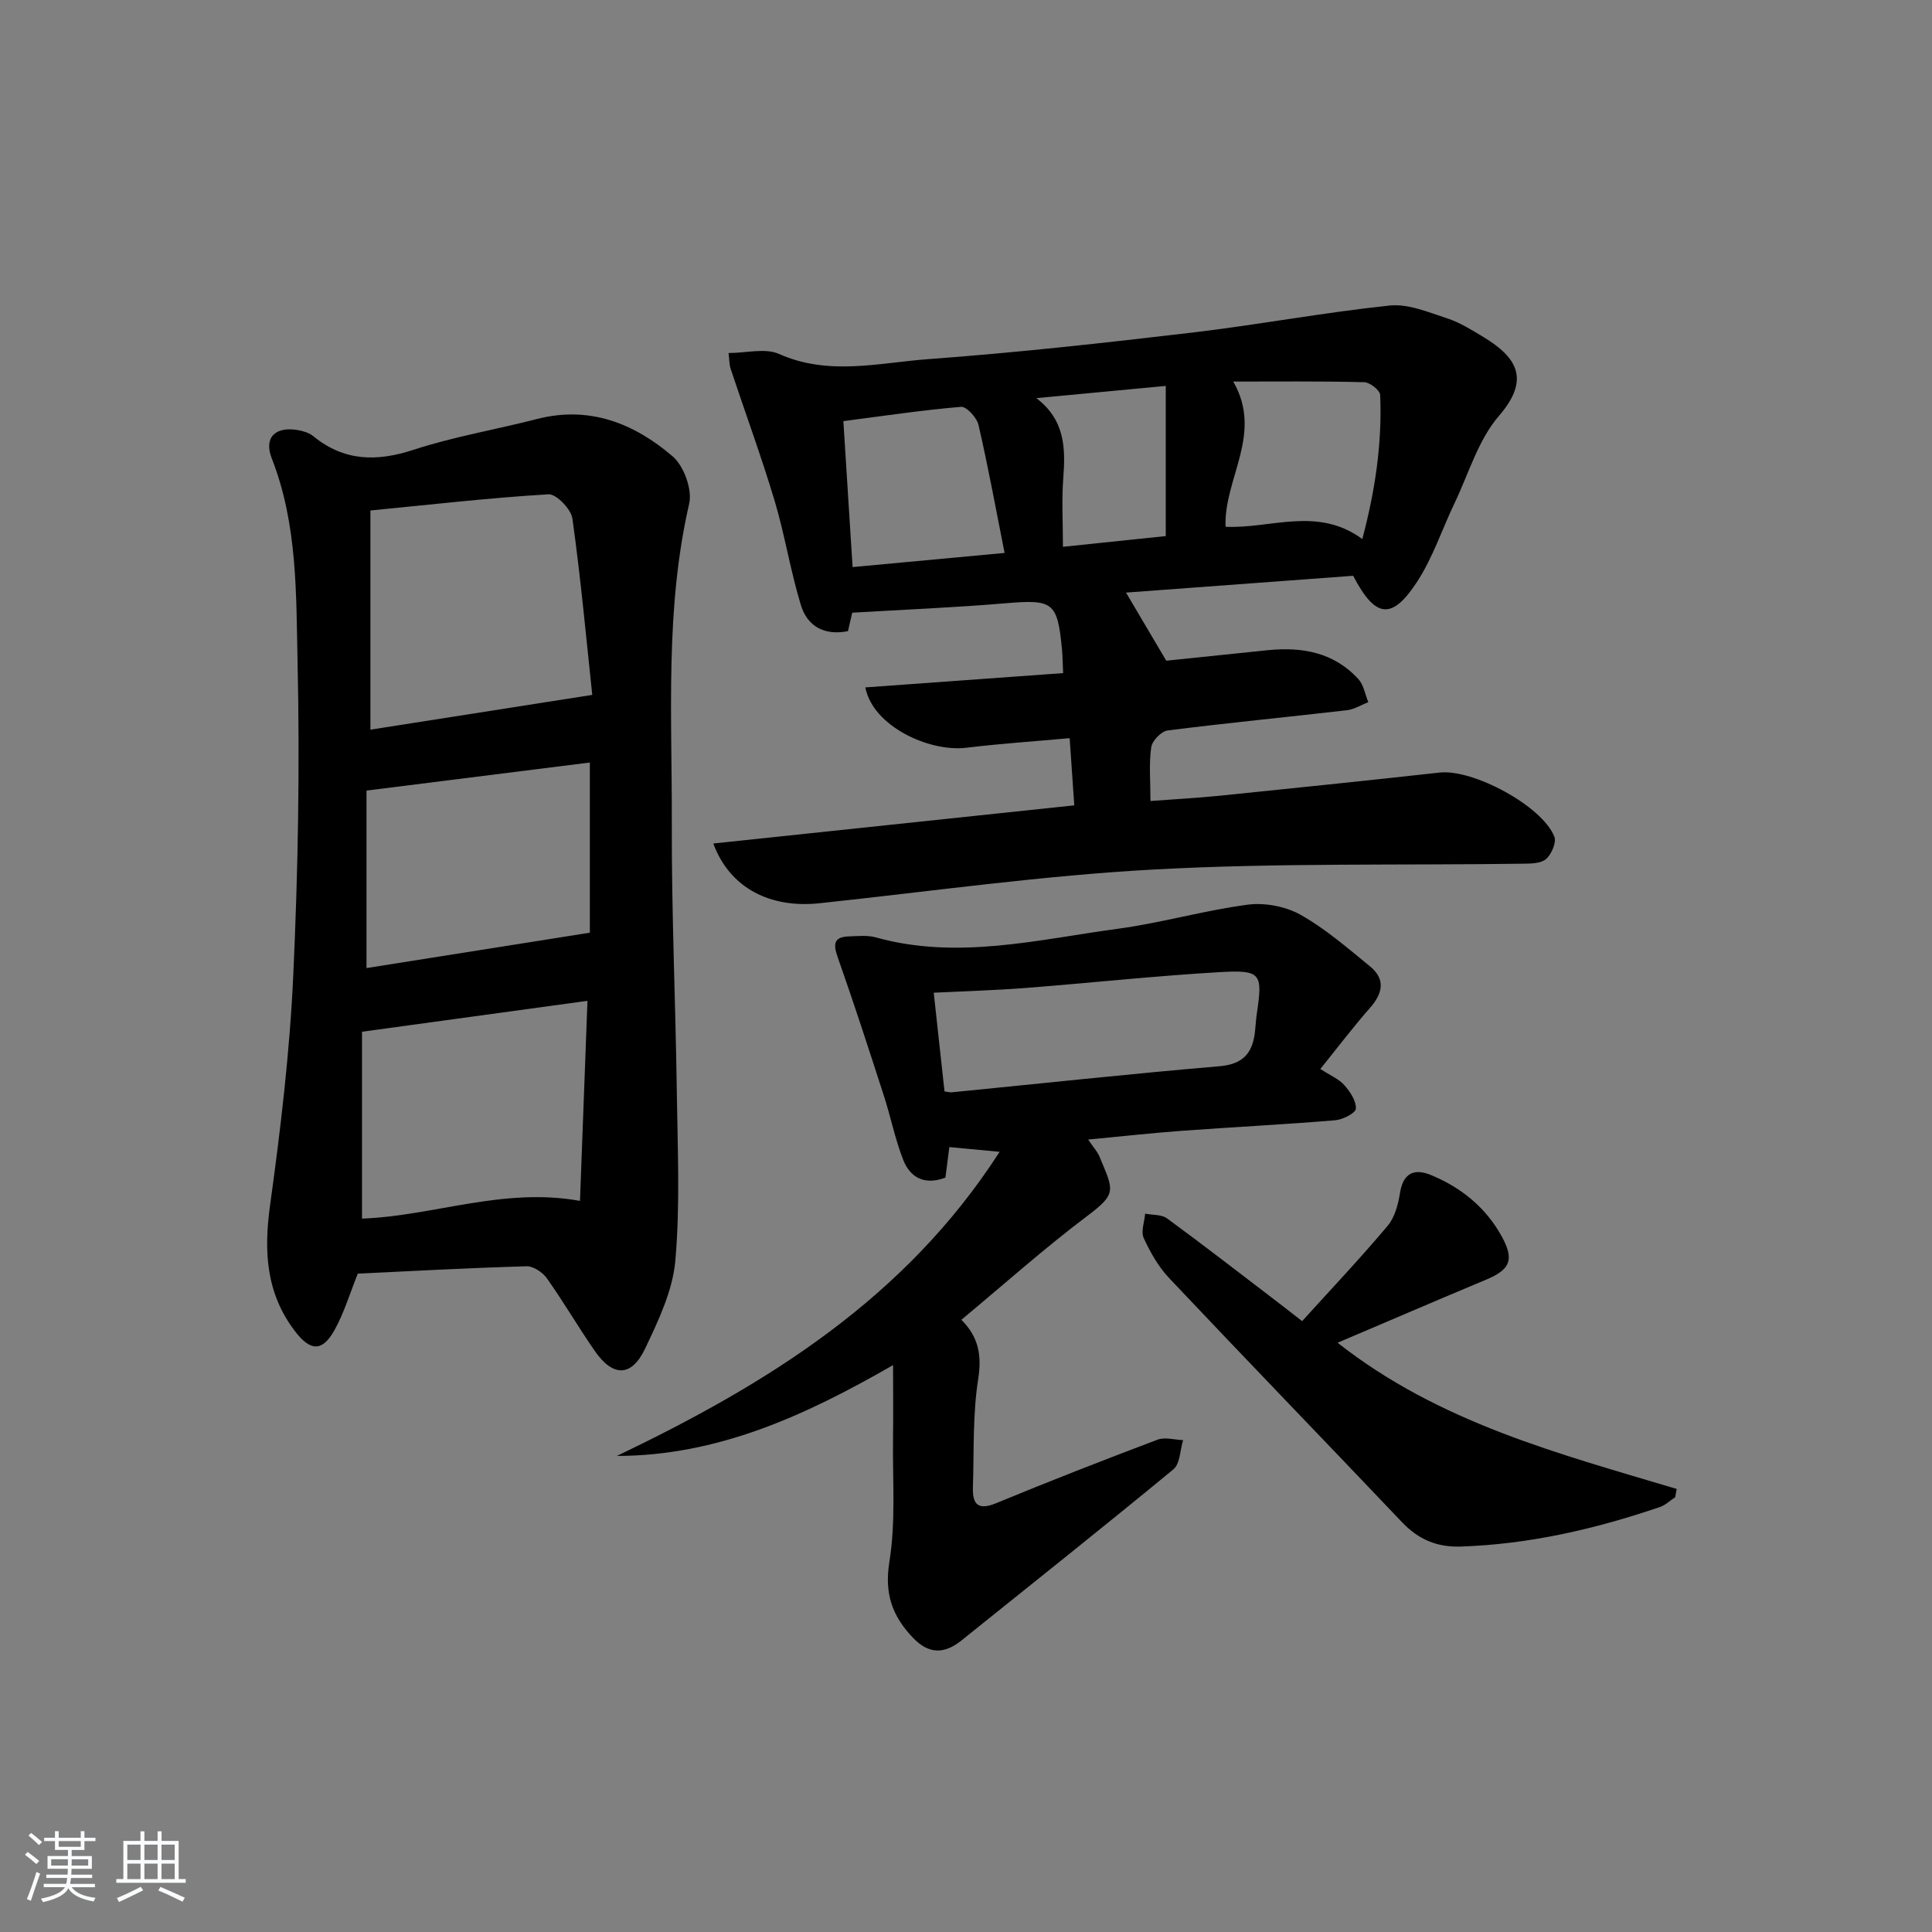 <svg enable-background="new 0 0 400 400" viewBox="0 0 400 400" xmlns="http://www.w3.org/2000/svg"><rect x="0" y="0" width="400" height="400" fill="#808080" stroke="none"/><path d="m5.17 384 .55-.58c.85.61 1.65 1.24 2.4 1.87l-.59.64c-.83-.73-1.62-1.38-2.36-1.93m1.22 9.53-.82-.34c.71-1.76 1.37-3.64 1.98-5.63.24.13.5.25.76.36-.6 1.67-1.24 3.54-1.92 5.61m-.5-13.5.57-.54c.56.44 1.31 1.06 2.26 1.87l-.65.64c-.67-.66-1.4-1.32-2.18-1.97m3.25.46h2.24v-1.36h.77v1.36h4.57v-1.36h.76v1.36h2.28v.69h-2.28v1.84h-2.64v1.26h4.18v2.64h-4.21c0 .45-.02.86-.05 1.21h4.32v.69h-4.38c-.04.34-.1.75-.19 1.22h5.15v.69h-4.82c.87 1.19 2.51 1.92 4.93 2.19-.17.31-.3.57-.37.76-2.77-.49-4.52-1.41-5.26-2.76-.56 1.26-2.3 2.23-5.24 2.9-.12-.24-.26-.48-.43-.72 2.73-.55 4.38-1.34 4.96-2.38h-4.38v-.69h4.65c.1-.38.17-.79.21-1.22h-4.32v-.69h4.4c.03-.34.05-.75.05-1.21h-4.2v-2.64h4.23v-1.26h-2.69v-1.84h-2.24zm1.46 4.46v1.29h3.45c.01-.4.02-.57.01-.53v-.32-.45h-3.46zm1.55-2.59h4.57v-1.19h-4.57zm6.11 2.59h-3.42v.77c-.01.19-.01.37-.02.53h3.44z" fill="#fafbfc"/><path d="m32.63 379.16h.82v1.98h3.54v7.89h1.46v.78h-14.37v-.78h1.46v-7.89h3.54v-1.98h.82v1.98h2.73zm-3.49 11.48.5.73c-1.61.82-3.28 1.63-5 2.42-.13-.27-.28-.55-.44-.82 1.75-.73 3.4-1.5 4.94-2.33m-2.78-5.55h2.73v-3.18h-2.73zm0 3.95h2.73v-3.2h-2.73zm3.54-3.95h2.73v-3.18h-2.73zm0 3.95h2.73v-3.2h-2.73zm7.89 4.68c-1.84-.92-3.51-1.7-5.02-2.32l.45-.73c1.89.8 3.57 1.55 5.04 2.23zm-1.62-11.81h-2.73v3.18h2.73zm-2.73 7.13h2.73v-3.2h-2.73z" fill="#fafbfc"/><g fill="#000001"><path d="m147.68 174.64c25.26-2.67 49.95-5.28 74.74-7.9-.32-4.56-.61-8.8-.96-13.91-7.31.66-14.36 1.13-21.37 1.98-7.7.94-19.39-4.45-20.93-12.49 13.65-.99 27.24-1.97 40.95-2.96-.1-2.19-.11-3.51-.23-4.81-.93-9.96-1.83-10.49-11.83-9.64-10.38.88-20.79 1.3-31.61 1.94-.17.75-.49 2.15-.87 3.82-4.85.97-8.41-.96-9.76-5.4-2.17-7.11-3.32-14.53-5.45-21.65-2.75-9.16-6.06-18.15-9.08-27.23-.3-.9-.27-1.9-.44-3.3 3.7 0 7.6-1.08 10.45.19 10.31 4.6 20.72 1.82 30.98 1.07 18.22-1.34 36.39-3.35 54.53-5.49 13.66-1.61 27.22-4.16 40.89-5.6 3.85-.41 8.05 1.39 11.93 2.65 2.64.86 5.09 2.41 7.5 3.86 7.01 4.24 9.74 8.79 3.23 16.32-4.3 4.97-6.27 11.96-9.2 18.08-2.57 5.37-4.46 11.17-7.66 16.13-5.27 8.17-8.73 7.76-13.33-1.09-15.64 1.16-31.45 2.33-47.03 3.48 2.84 4.81 5.39 9.11 8.33 14.1 6.28-.65 13.68-1.43 21.08-2.18 7.11-.71 13.69.48 18.72 6.02 1.09 1.2 1.37 3.14 2.03 4.74-1.46.57-2.88 1.49-4.38 1.67-12.38 1.43-24.79 2.63-37.15 4.19-1.32.17-3.22 2.13-3.41 3.47-.49 3.41-.16 6.94-.16 11.14 4.91-.37 9.62-.62 14.31-1.09 15.2-1.55 30.4-3.12 45.58-4.8 6.87-.76 21.2 6.88 23.73 13.27.47 1.19-.58 3.63-1.7 4.62-1.06.94-3.13.96-4.76.98-25.43.35-50.9-.18-76.27 1.19-23.14 1.25-46.18 4.52-69.25 6.98-10.27 1.14-18.7-3.04-22.15-12.35zm28.84-57.23c10.53-.98 20.82-1.94 31.47-2.93-1.81-9.09-3.4-17.84-5.4-26.5-.35-1.51-2.48-3.84-3.61-3.75-8.16.69-16.27 1.91-24.37 2.96.66 10.43 1.27 20.14 1.91 30.22zm105.53-5.8c2.69-10.13 4.12-19.88 3.7-29.84-.04-.97-2.13-2.61-3.3-2.64-8.95-.23-17.91-.13-27.12-.13 6.27 10.86-1.98 20.08-1.59 30.06 9.27.46 19.03-4.31 28.31 2.55zm-40.69-.62c0-10.66 0-20.66 0-31.09-9.22.87-18.01 1.7-26.79 2.53 5.95 4.55 6.04 10.36 5.57 16.57-.35 4.57-.07 9.18-.07 14.21 7.3-.76 13.86-1.44 21.29-2.22z"/><path d="m74.08 263.69c-1.65 4.1-2.83 8.1-4.81 11.66-2.55 4.59-5.01 4.44-8.23.22-5.97-7.85-6.44-16.5-5.13-26 2.18-15.77 4.07-31.64 4.8-47.52 1-21.59 1.38-43.26.9-64.86-.31-14.16.02-28.6-5.34-42.27-1.69-4.32.69-6.67 5.37-5.88 1.11.19 2.35.56 3.2 1.25 6.38 5.22 13.1 5.34 20.76 2.84 8.33-2.72 17.07-4.19 25.58-6.38 10.88-2.8 20.13.92 28.08 7.73 2.33 2 4.1 6.87 3.43 9.8-5.04 21.86-3.53 44.02-3.6 66.08-.06 18.63.78 37.25 1.04 55.88.16 11.6.7 23.26-.31 34.78-.55 6.22-3.51 12.41-6.26 18.2-2.82 5.92-6.67 5.9-10.43.46-3.41-4.92-6.43-10.11-9.89-15-.88-1.25-2.81-2.55-4.21-2.51-11.78.33-23.54.98-34.95 1.52zm48.54-119.82c-1.23-11.55-2.37-24.07-4.11-36.51-.27-1.95-3.34-5.12-4.95-5.02-12.13.72-24.22 2.12-36.87 3.35v45.38c14.77-2.32 29.59-4.64 45.93-7.2zm-2.54 104.76c.52-13.92 1.03-27.46 1.55-41.42-15.72 2.16-30.77 4.22-46.68 6.4v38.69c14.82-.54 29.19-6.54 45.13-3.67zm2.04-55.53c0-11.33 0-23.04 0-35.23-15.34 1.93-30.53 3.84-46.24 5.81v36.75c15.37-2.43 30.36-4.81 46.24-7.33z"/><path d="m199.04 273.25c3.59 3.57 4.25 7.37 3.48 12.3-1.15 7.34-.85 14.92-1.09 22.39-.11 3.54 1.07 4.83 4.86 3.26 11.05-4.57 22.19-8.91 33.37-13.13 1.54-.58 3.52.03 5.29.09-.64 2.06-.62 4.9-2.01 6.05-14.5 11.96-29.23 23.65-43.88 35.43-3.55 2.85-6.77 2.87-10.04-.56-4.28-4.48-5.95-9.1-4.88-15.74 1.34-8.29.64-16.91.75-25.39.07-4.77.01-9.54.01-15.32-18.48 10.63-36.45 18.76-57.19 18.81 31.02-14.86 59.67-32.51 79.25-62.97-4.16-.39-7.07-.67-10.41-.98-.25 1.98-.52 4.04-.81 6.32-4.12 1.57-7.25.19-8.77-3.74-1.67-4.3-2.57-8.89-4-13.29-3.09-9.57-6.2-19.14-9.54-28.62-.97-2.74-.79-4.2 2.36-4.29 1.83-.05 3.76-.28 5.47.19 16.93 4.74 33.55.47 50.19-1.77 9.03-1.22 17.87-3.8 26.9-4.99 3.53-.46 7.83.36 10.92 2.1 5.16 2.9 9.74 6.89 14.36 10.66 3.25 2.65 2.69 5.56.03 8.59-3.48 3.96-6.68 8.18-10.3 12.67 2.06 1.34 3.82 2.06 4.96 3.34 1.2 1.35 2.48 3.27 2.4 4.88-.05.91-2.72 2.27-4.3 2.4-10.6.88-21.23 1.41-31.84 2.19-6.25.46-12.48 1.16-19.29 1.8 1.07 1.59 1.89 2.45 2.32 3.48 2.96 7.09 3.71 7.67-2.53 12.36-8.88 6.69-17.2 14.13-26.04 21.48zm-3.49-47.29c.58.08 1.05.23 1.5.19 18.49-1.82 36.96-3.83 55.47-5.4 5.07-.43 6.9-2.95 7.34-7.41.11-1.16.18-2.32.35-3.47 1.24-8.34.92-9.09-7.69-8.6-13.42.78-26.8 2.24-40.21 3.28-6.26.48-12.54.66-18.99.98.76 6.94 1.49 13.64 2.23 20.43z"/><path d="m269.59 273.53c6.07-6.7 12.08-13.05 17.7-19.73 1.49-1.77 2.2-4.47 2.57-6.84.65-4.15 3.01-5.08 6.36-3.7 6.32 2.6 11.46 6.76 14.77 12.86 2.56 4.73 1.66 6.74-3.31 8.82-10.08 4.22-20.13 8.54-30.75 13.06 21.08 16.59 45.85 22.97 70.21 30.27-.1.57-.2 1.14-.31 1.71-1.04.68-1.99 1.63-3.14 2.02-13.41 4.58-27.12 7.74-41.35 8.2-4.78.15-8.67-1.47-12-4.98-16.06-16.89-32.26-33.64-48.26-50.58-2.22-2.35-3.92-5.34-5.28-8.3-.63-1.36.15-3.36.29-5.06 1.53.3 3.39.14 4.53.97 7.51 5.5 14.87 11.21 22.27 16.86 1.44 1.09 2.88 2.22 5.7 4.42z"/></g></svg>